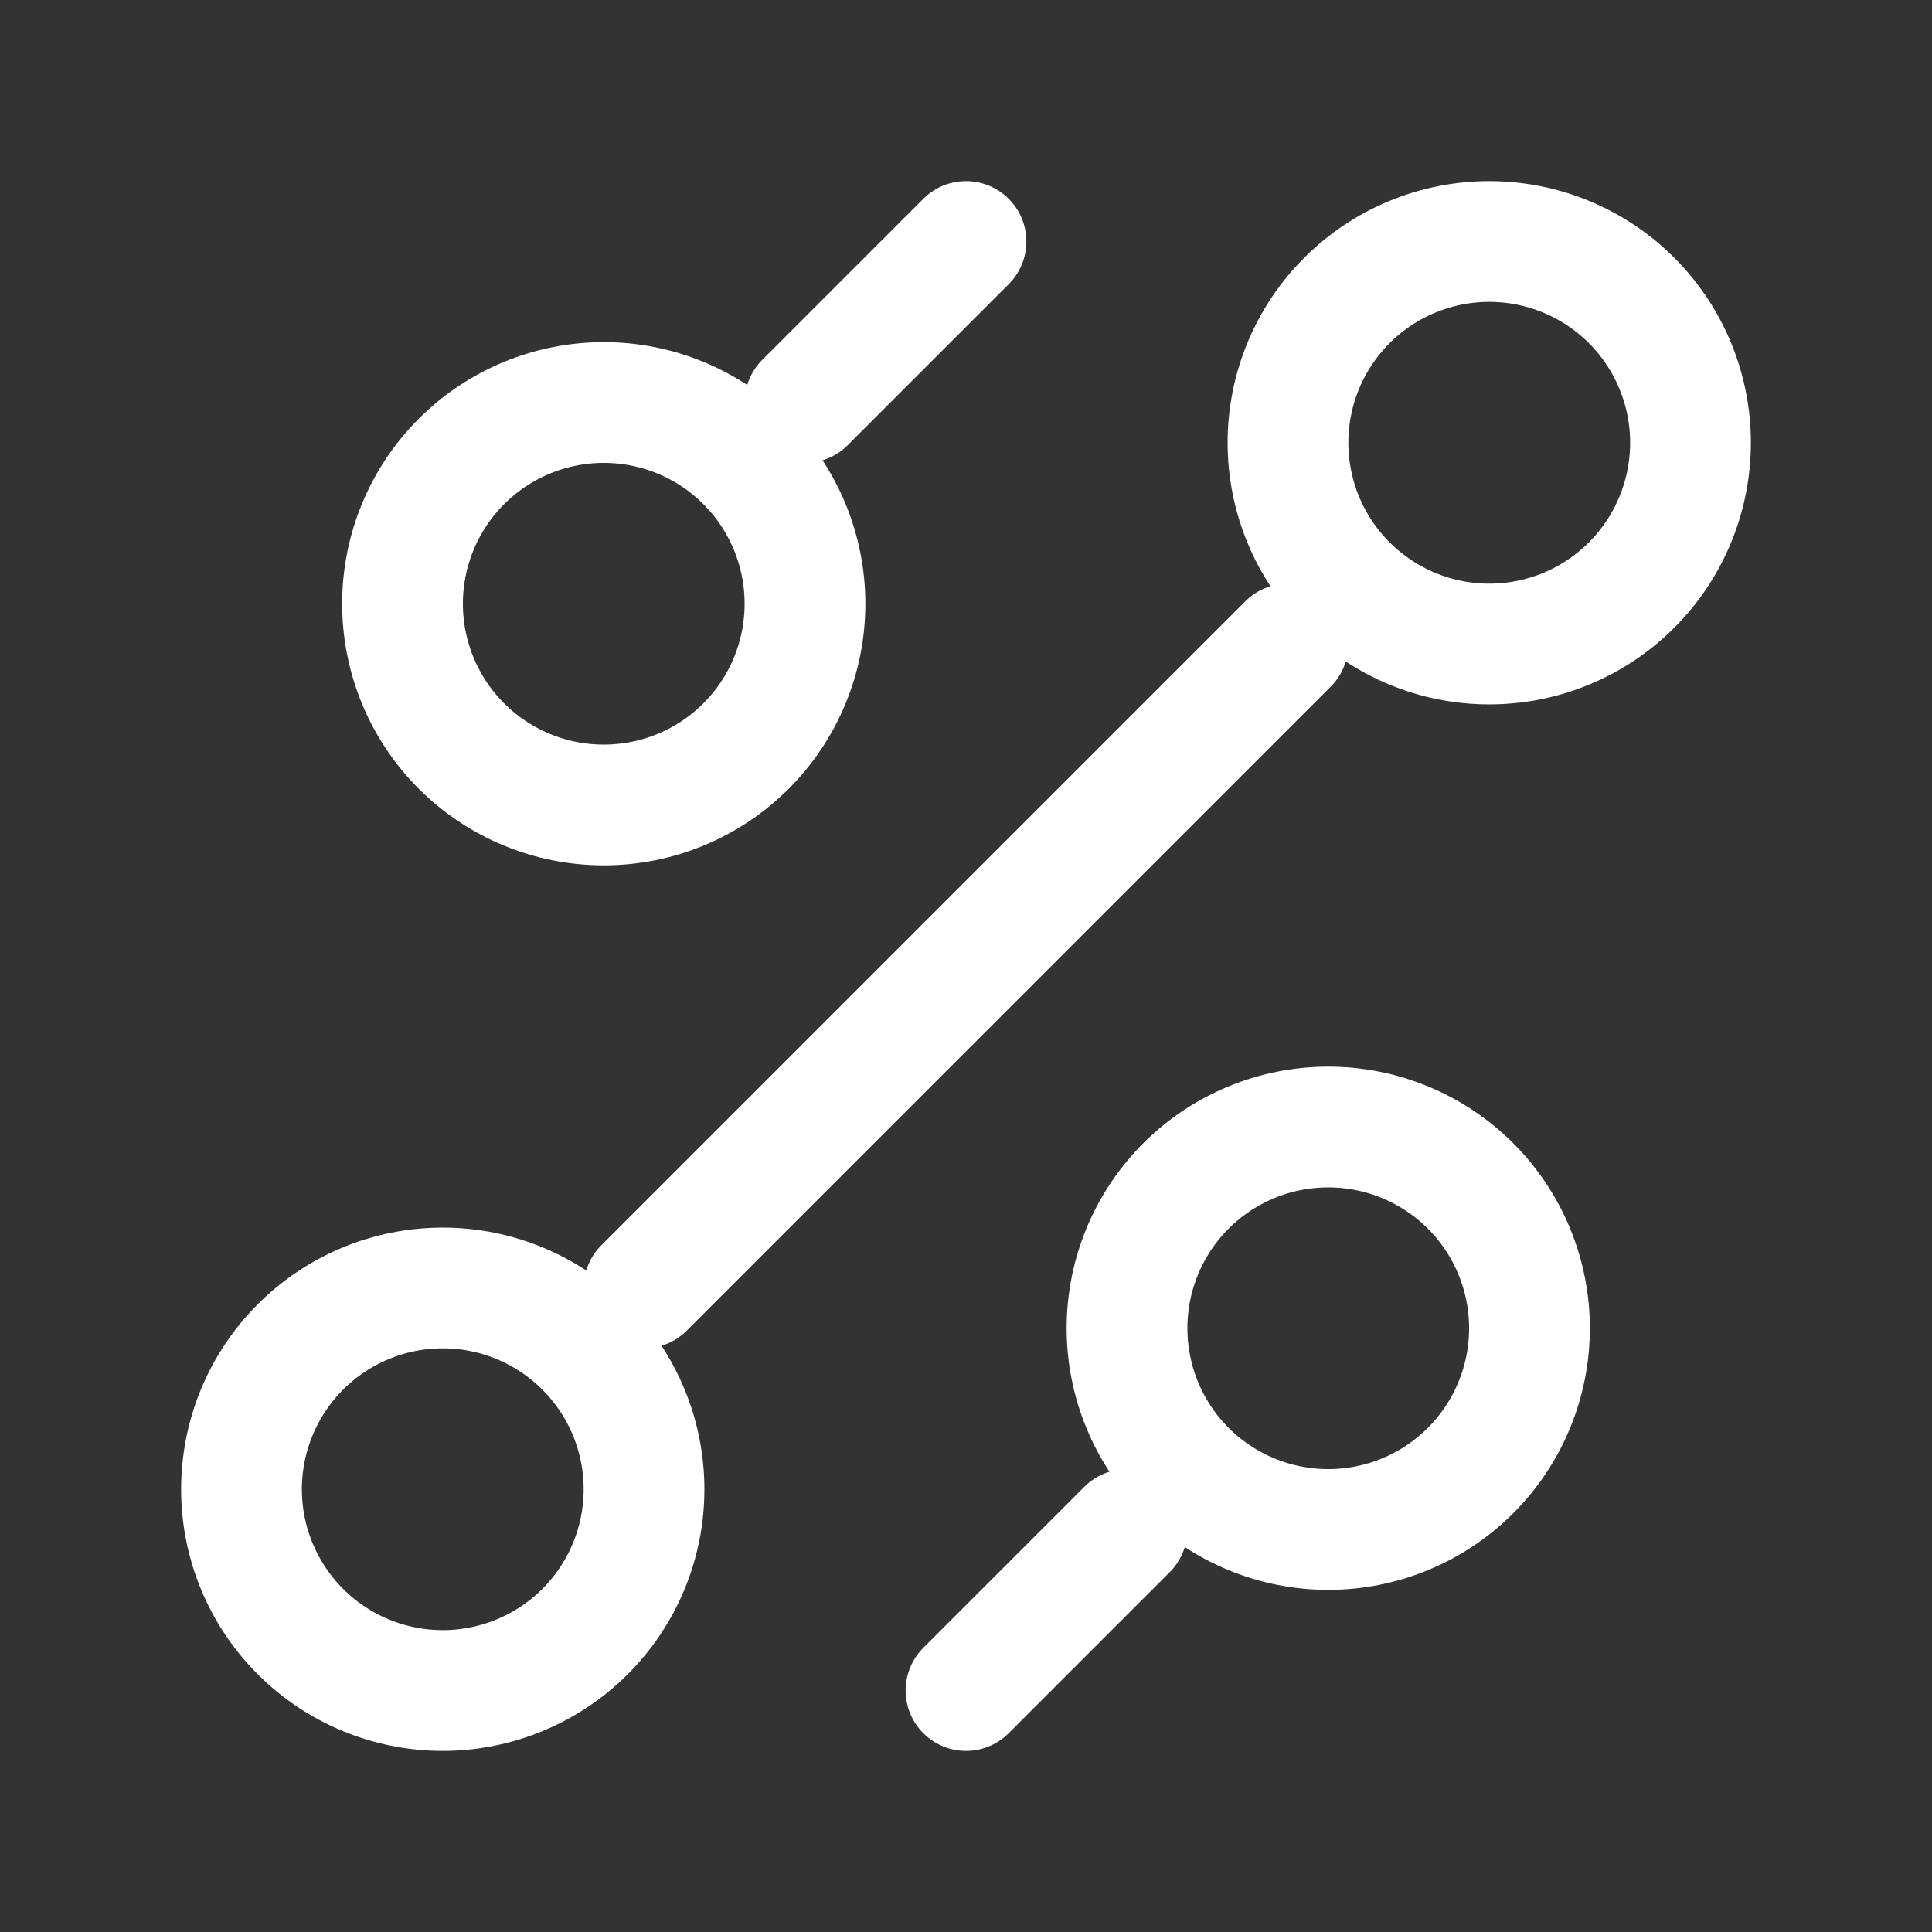 <svg width="32" height="32" viewBox="0 0 32 32" fill="none" xmlns="http://www.w3.org/2000/svg">
<rect x="0" y="0" width="32" height="32" fill="#333333" stroke="none"/>
<path d="M13.333 6.667L16 4M10.667 21.333L21.333 10.667M16 28L18.667 25.333M22 25.333C22.884 25.333 23.732 24.982 24.357 24.357C24.982 23.732 25.333 22.884 25.333 22C25.333 21.116 24.982 20.268 24.357 19.643C23.732 19.018 22.884 18.667 22 18.667C21.116 18.667 20.268 19.018 19.643 19.643C19.018 20.268 18.667 21.116 18.667 22C18.667 22.884 19.018 23.732 19.643 24.357C20.268 24.982 21.116 25.333 22 25.333ZM10 13.333C10.884 13.333 11.732 12.982 12.357 12.357C12.982 11.732 13.333 10.884 13.333 10C13.333 9.116 12.982 8.268 12.357 7.643C11.732 7.018 10.884 6.667 10 6.667C9.116 6.667 8.268 7.018 7.643 7.643C7.018 8.268 6.667 9.116 6.667 10C6.667 10.884 7.018 11.732 7.643 12.357C8.268 12.982 9.116 13.333 10 13.333ZM7.333 28C8.217 28 9.065 27.649 9.69 27.024C10.316 26.399 10.667 25.551 10.667 24.667C10.667 23.783 10.316 22.935 9.69 22.31C9.065 21.684 8.217 21.333 7.333 21.333C6.449 21.333 5.601 21.684 4.976 22.31C4.351 22.935 4 23.783 4 24.667C4 25.551 4.351 26.399 4.976 27.024C5.601 27.649 6.449 28 7.333 28ZM24.667 10.667C25.551 10.667 26.399 10.316 27.024 9.69C27.649 9.065 28 8.217 28 7.333C28 6.449 27.649 5.601 27.024 4.976C26.399 4.351 25.551 4 24.667 4C23.783 4 22.935 4.351 22.31 4.976C21.684 5.601 21.333 6.449 21.333 7.333C21.333 8.217 21.684 9.065 22.31 9.69C22.935 10.316 23.783 10.667 24.667 10.667Z" stroke="white" stroke-width="2" stroke-linecap="round" stroke-linejoin="round"/>
</svg>
